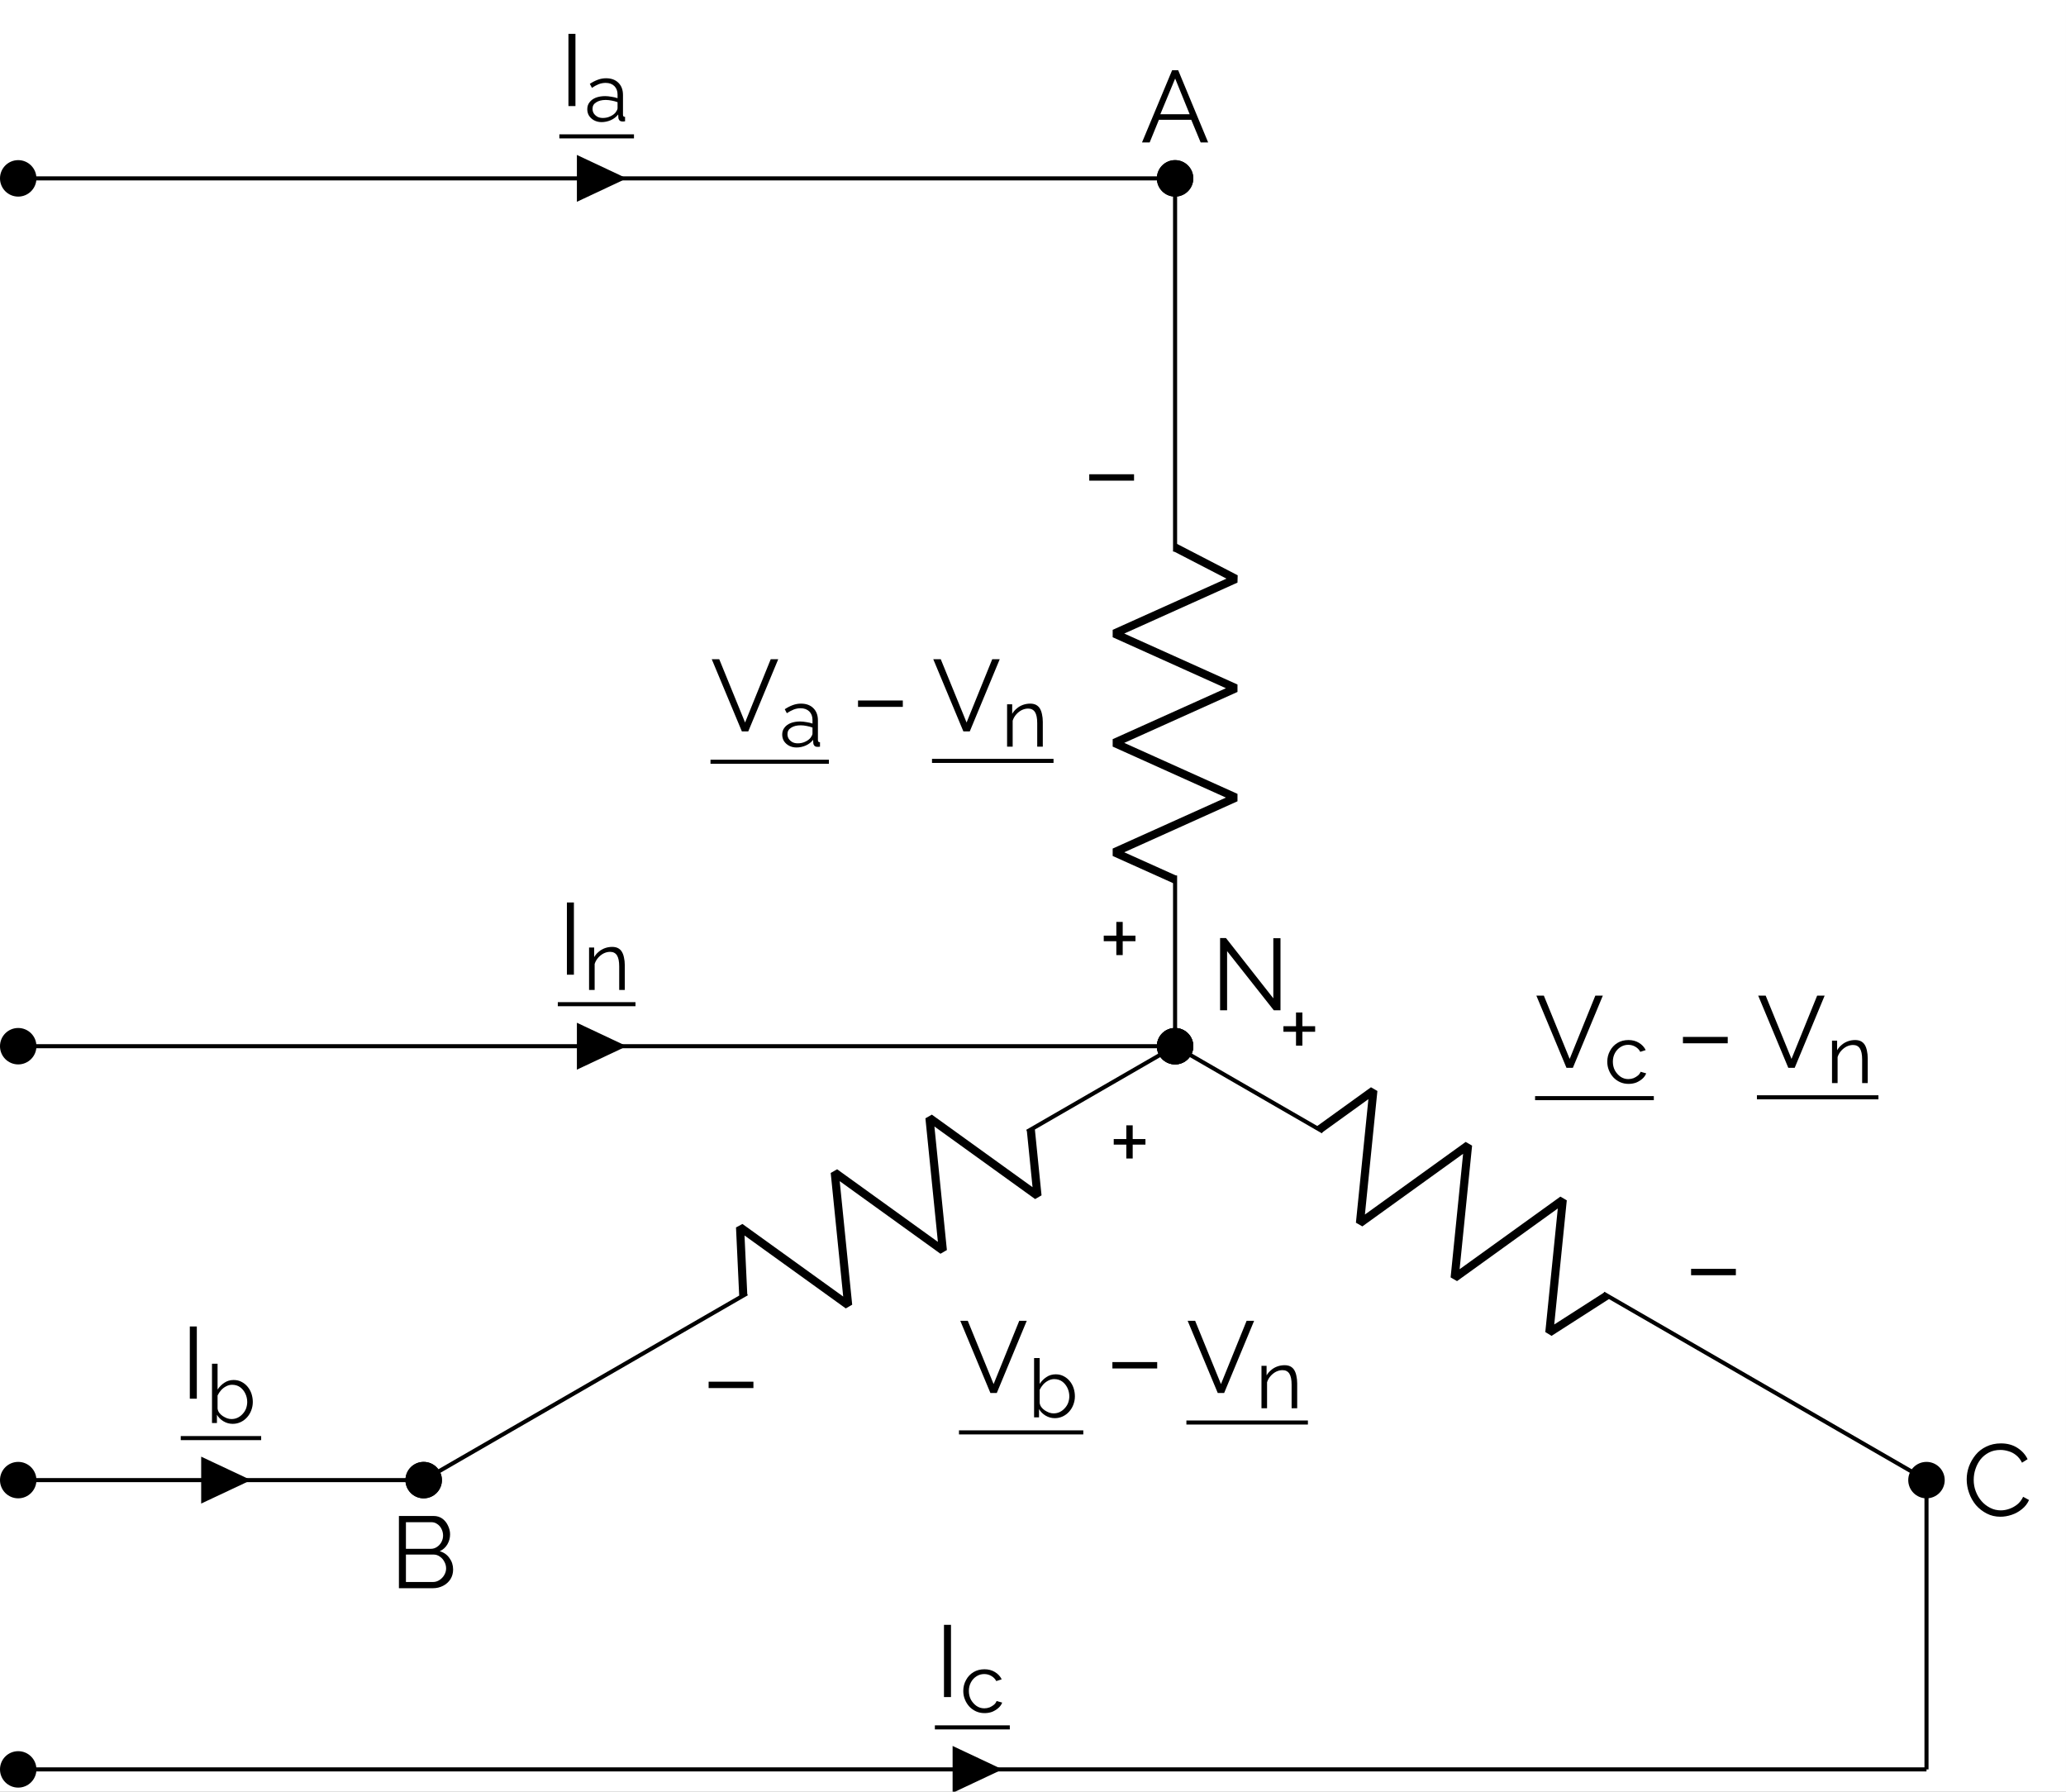 <?xml version="1.0" encoding="UTF-8"?>
<svg xmlns="http://www.w3.org/2000/svg" xmlns:xlink="http://www.w3.org/1999/xlink" width="202.493pt" height="175.569pt" viewBox="0 0 202.493 175.569" version="1.1">
<rect x="0" y="0" width="202.493" height="175.569" fill="#808080" stroke="none"/>
<defs>
<g>
<symbol overflow="visible" id="glyph0-0">
<path style="stroke:none;" d="M 5.562 -0.297 C 5.562 -0.098 5.453 0 5.234 0 L 0.766 0 C 0.66 0 0.586 -0.02 0.547 -0.062 C 0.516 -0.102 0.5 -0.164 0.5 -0.25 L 0.5 -6.844 C 0.5 -7 0.562 -7.078 0.688 -7.078 L 5.391 -7.078 C 5.504 -7.078 5.562 -7.008 5.562 -6.875 Z M 5.047 -0.734 L 5.047 -6.406 C 5.047 -6.52 4.992 -6.578 4.891 -6.578 L 1.172 -6.578 C 1.066 -6.578 1.016 -6.516 1.016 -6.391 L 1.016 -0.703 C 1.016 -0.641 1.031 -0.586 1.062 -0.547 C 1.094 -0.516 1.156 -0.5 1.25 -0.5 L 4.766 -0.5 C 4.953 -0.5 5.047 -0.578 5.047 -0.734 Z M 4.766 -0.281 L 0.703 -6.672 L 1.219 -6.938 L 5.359 -0.328 Z M 4.766 -0.281 "/>
</symbol>
<symbol overflow="visible" id="glyph0-1">
<path style="stroke:none;" d="M 3.078 -7.078 L 3.672 -7.078 L 6.609 0 L 5.875 0 L 4.953 -2.219 L 1.781 -2.219 L 0.875 0 L 0.125 0 Z M 4.797 -2.766 L 3.375 -6.266 L 1.922 -2.766 Z M 4.797 -2.766 "/>
</symbol>
<symbol overflow="visible" id="glyph0-2">
<path style="stroke:none;" d="M 6.203 -1.828 C 6.203 -1.473 6.113 -1.156 5.938 -0.875 C 5.758 -0.602 5.52 -0.391 5.219 -0.234 C 4.914 -0.078 4.586 0 4.234 0 L 0.891 0 L 0.891 -7.078 L 4.297 -7.078 C 4.629 -7.078 4.914 -6.988 5.156 -6.812 C 5.395 -6.633 5.578 -6.406 5.703 -6.125 C 5.836 -5.852 5.906 -5.57 5.906 -5.281 C 5.906 -4.926 5.816 -4.598 5.641 -4.297 C 5.461 -3.992 5.211 -3.77 4.891 -3.625 C 5.297 -3.508 5.613 -3.285 5.844 -2.953 C 6.082 -2.629 6.203 -2.254 6.203 -1.828 Z M 5.516 -1.938 C 5.516 -2.176 5.457 -2.395 5.344 -2.594 C 5.238 -2.801 5.094 -2.969 4.906 -3.094 C 4.727 -3.227 4.523 -3.297 4.297 -3.297 L 1.578 -3.297 L 1.578 -0.609 L 4.234 -0.609 C 4.461 -0.609 4.672 -0.672 4.859 -0.797 C 5.055 -0.922 5.211 -1.082 5.328 -1.281 C 5.453 -1.488 5.516 -1.707 5.516 -1.938 Z M 1.578 -6.469 L 1.578 -3.859 L 4.016 -3.859 C 4.242 -3.859 4.445 -3.922 4.625 -4.047 C 4.812 -4.172 4.957 -4.332 5.062 -4.531 C 5.164 -4.727 5.219 -4.938 5.219 -5.156 C 5.219 -5.395 5.164 -5.613 5.062 -5.812 C 4.969 -6.008 4.832 -6.164 4.656 -6.281 C 4.488 -6.406 4.297 -6.469 4.078 -6.469 Z M 1.578 -6.469 "/>
</symbol>
<symbol overflow="visible" id="glyph0-3">
<path style="stroke:none;" d="M 0.422 -3.594 C 0.422 -4.02 0.492 -4.441 0.641 -4.859 C 0.797 -5.273 1.016 -5.656 1.297 -6 C 1.578 -6.344 1.926 -6.613 2.344 -6.812 C 2.77 -7.02 3.25 -7.125 3.781 -7.125 C 4.406 -7.125 4.941 -6.977 5.391 -6.688 C 5.848 -6.395 6.18 -6.023 6.391 -5.578 L 5.844 -5.234 C 5.688 -5.547 5.492 -5.789 5.266 -5.969 C 5.035 -6.156 4.785 -6.285 4.516 -6.359 C 4.254 -6.441 3.992 -6.484 3.734 -6.484 C 3.305 -6.484 2.93 -6.398 2.609 -6.234 C 2.285 -6.066 2.008 -5.844 1.781 -5.562 C 1.562 -5.281 1.395 -4.961 1.281 -4.609 C 1.164 -4.266 1.109 -3.91 1.109 -3.547 C 1.109 -3.148 1.176 -2.773 1.312 -2.422 C 1.445 -2.066 1.633 -1.75 1.875 -1.469 C 2.113 -1.195 2.395 -0.977 2.719 -0.812 C 3.039 -0.645 3.391 -0.562 3.766 -0.562 C 4.035 -0.562 4.305 -0.609 4.578 -0.703 C 4.859 -0.797 5.117 -0.938 5.359 -1.125 C 5.609 -1.32 5.805 -1.578 5.953 -1.891 L 6.531 -1.578 C 6.383 -1.234 6.156 -0.938 5.844 -0.688 C 5.539 -0.438 5.203 -0.25 4.828 -0.125 C 4.453 0 4.086 0.062 3.734 0.062 C 3.242 0.062 2.797 -0.039 2.391 -0.25 C 1.984 -0.457 1.629 -0.734 1.328 -1.078 C 1.035 -1.43 0.812 -1.828 0.656 -2.266 C 0.5 -2.703 0.422 -3.145 0.422 -3.594 Z M 0.422 -3.594 "/>
</symbol>
<symbol overflow="visible" id="glyph0-4">
<path style="stroke:none;" d="M 1.578 -5.797 L 1.578 0 L 0.891 0 L 0.891 -7.078 L 1.469 -7.078 L 6.109 -1.172 L 6.109 -7.062 L 6.812 -7.062 L 6.812 0 L 6.156 0 Z M 1.578 -5.797 "/>
</symbol>
<symbol overflow="visible" id="glyph1-0">
<path style="stroke:none;" d="M 5.562 -0.297 C 5.562 -0.098 5.453 0 5.234 0 L 0.766 0 C 0.66 0 0.586 -0.02 0.547 -0.062 C 0.516 -0.102 0.5 -0.164 0.5 -0.25 L 0.5 -6.844 C 0.5 -7 0.562 -7.078 0.688 -7.078 L 5.391 -7.078 C 5.504 -7.078 5.562 -7.008 5.562 -6.875 Z M 5.047 -0.734 L 5.047 -6.406 C 5.047 -6.52 4.992 -6.578 4.891 -6.578 L 1.172 -6.578 C 1.066 -6.578 1.016 -6.516 1.016 -6.391 L 1.016 -0.703 C 1.016 -0.641 1.031 -0.586 1.062 -0.547 C 1.094 -0.516 1.156 -0.5 1.25 -0.5 L 4.766 -0.5 C 4.953 -0.5 5.047 -0.578 5.047 -0.734 Z M 4.766 -0.281 L 0.703 -6.672 L 1.219 -6.938 L 5.359 -0.328 Z M 4.766 -0.281 "/>
</symbol>
<symbol overflow="visible" id="glyph1-1">
<path style="stroke:none;" d="M 0.641 -2.406 L 0.641 -3.031 L 5.031 -3.031 L 5.031 -2.406 Z M 0.641 -2.406 "/>
</symbol>
<symbol overflow="visible" id="glyph1-2">
<path style="stroke:none;" d="M 3.625 -3.812 L 3.625 -3.266 L 2.375 -3.266 L 2.375 -1.906 L 1.75 -1.906 L 1.75 -3.266 L 0.516 -3.266 L 0.516 -3.812 L 1.75 -3.812 L 1.75 -5.156 L 2.375 -5.156 L 2.375 -3.812 Z M 3.625 -3.812 "/>
</symbol>
<symbol overflow="visible" id="glyph1-3">
<path style="stroke:none;" d="M 0.859 -7.078 L 3.391 -0.875 L 5.906 -7.078 L 6.641 -7.078 L 3.703 0 L 3.078 0 L 0.125 -7.078 Z M 0.859 -7.078 "/>
</symbol>
<symbol overflow="visible" id="glyph1-4">
<path style="stroke:none;" d="M 0.891 0 L 0.891 -7.078 L 1.578 -7.078 L 1.578 0 Z M 0.891 0 "/>
</symbol>
<symbol overflow="visible" id="glyph2-0">
<path style="stroke:none;" d="M 4.453 -0.234 C 4.453 -0.078 4.363 0 4.188 0 L 0.609 0 C 0.523 0 0.469 -0.016 0.438 -0.047 C 0.406 -0.078 0.391 -0.129 0.391 -0.203 L 0.391 -5.469 C 0.391 -5.594 0.441 -5.656 0.547 -5.656 L 4.297 -5.656 C 4.398 -5.656 4.453 -5.598 4.453 -5.484 Z M 4.031 -0.594 L 4.031 -5.109 C 4.031 -5.211 3.988 -5.266 3.906 -5.266 L 0.938 -5.266 C 0.852 -5.266 0.812 -5.211 0.812 -5.109 L 0.812 -0.562 C 0.812 -0.508 0.82 -0.469 0.844 -0.438 C 0.875 -0.406 0.926 -0.391 1 -0.391 L 3.812 -0.391 C 3.957 -0.391 4.031 -0.457 4.031 -0.594 Z M 3.812 -0.219 L 0.562 -5.328 L 0.984 -5.547 L 4.281 -0.266 Z M 3.812 -0.219 "/>
</symbol>
<symbol overflow="visible" id="glyph2-1">
<path style="stroke:none;" d="M 0.266 -1.188 C 0.266 -1.445 0.336 -1.672 0.484 -1.859 C 0.629 -2.055 0.832 -2.207 1.094 -2.312 C 1.363 -2.414 1.672 -2.469 2.016 -2.469 C 2.211 -2.469 2.422 -2.445 2.641 -2.406 C 2.859 -2.375 3.055 -2.328 3.234 -2.266 L 3.234 -2.625 C 3.234 -2.969 3.129 -3.242 2.922 -3.453 C 2.711 -3.66 2.426 -3.766 2.062 -3.766 C 1.832 -3.766 1.609 -3.723 1.391 -3.641 C 1.18 -3.555 0.957 -3.438 0.719 -3.281 L 0.516 -3.672 C 0.785 -3.848 1.051 -3.984 1.312 -4.078 C 1.57 -4.172 1.836 -4.219 2.109 -4.219 C 2.617 -4.219 3.02 -4.07 3.312 -3.781 C 3.613 -3.488 3.766 -3.086 3.766 -2.578 L 3.766 -0.656 C 3.766 -0.582 3.781 -0.523 3.812 -0.484 C 3.844 -0.453 3.895 -0.438 3.969 -0.438 L 3.969 0 C 3.906 0.008 3.852 0.016 3.812 0.016 C 3.77 0.023 3.738 0.023 3.719 0.016 C 3.582 0.016 3.477 -0.023 3.406 -0.109 C 3.344 -0.191 3.312 -0.273 3.312 -0.359 L 3.297 -0.672 C 3.109 -0.43 2.863 -0.242 2.562 -0.109 C 2.27 0.016 1.973 0.078 1.672 0.078 C 1.398 0.078 1.156 0.02 0.938 -0.094 C 0.727 -0.207 0.562 -0.359 0.438 -0.547 C 0.32 -0.742 0.266 -0.957 0.266 -1.188 Z M 3.047 -0.875 C 3.098 -0.945 3.141 -1.016 3.172 -1.078 C 3.211 -1.148 3.234 -1.219 3.234 -1.281 L 3.234 -1.875 C 3.047 -1.945 2.852 -2 2.656 -2.031 C 2.469 -2.07 2.273 -2.094 2.078 -2.094 C 1.691 -2.094 1.379 -2.016 1.141 -1.859 C 0.898 -1.711 0.781 -1.504 0.781 -1.234 C 0.781 -1.078 0.816 -0.93 0.891 -0.797 C 0.973 -0.66 1.094 -0.547 1.25 -0.453 C 1.406 -0.367 1.586 -0.328 1.797 -0.328 C 2.055 -0.328 2.297 -0.379 2.516 -0.484 C 2.742 -0.586 2.922 -0.719 3.047 -0.875 Z M 3.047 -0.875 "/>
</symbol>
<symbol overflow="visible" id="glyph2-2">
<path style="stroke:none;" d="M 4.094 0 L 3.547 0 L 3.547 -2.312 C 3.547 -2.801 3.473 -3.16 3.328 -3.391 C 3.18 -3.617 2.957 -3.734 2.656 -3.734 C 2.438 -3.734 2.223 -3.68 2.016 -3.578 C 1.816 -3.473 1.641 -3.332 1.484 -3.156 C 1.328 -2.977 1.211 -2.773 1.141 -2.547 L 1.141 0 L 0.594 0 L 0.594 -4.156 L 1.094 -4.156 L 1.094 -3.219 C 1.207 -3.414 1.352 -3.586 1.531 -3.734 C 1.707 -3.891 1.91 -4.008 2.141 -4.094 C 2.367 -4.176 2.609 -4.219 2.859 -4.219 C 3.086 -4.219 3.281 -4.176 3.438 -4.094 C 3.594 -4.008 3.719 -3.891 3.812 -3.734 C 3.906 -3.578 3.973 -3.391 4.016 -3.172 C 4.066 -2.953 4.094 -2.707 4.094 -2.438 Z M 4.094 0 "/>
</symbol>
<symbol overflow="visible" id="glyph2-3">
<path style="stroke:none;" d="M 2.625 0.078 C 2.301 0.078 2 -0.004 1.719 -0.172 C 1.445 -0.336 1.234 -0.551 1.078 -0.812 L 1.078 0 L 0.594 0 L 0.594 -5.812 L 1.141 -5.812 L 1.141 -3.281 C 1.328 -3.562 1.551 -3.785 1.812 -3.953 C 2.07 -4.129 2.375 -4.219 2.719 -4.219 C 3.008 -4.219 3.27 -4.156 3.5 -4.031 C 3.727 -3.914 3.926 -3.754 4.094 -3.547 C 4.258 -3.348 4.383 -3.117 4.469 -2.859 C 4.551 -2.598 4.594 -2.332 4.594 -2.062 C 4.594 -1.77 4.539 -1.492 4.438 -1.234 C 4.344 -0.984 4.207 -0.758 4.031 -0.562 C 3.852 -0.363 3.645 -0.207 3.406 -0.094 C 3.164 0.02 2.906 0.078 2.625 0.078 Z M 2.5 -0.391 C 2.727 -0.391 2.938 -0.438 3.125 -0.531 C 3.312 -0.625 3.473 -0.75 3.609 -0.906 C 3.754 -1.062 3.863 -1.238 3.938 -1.438 C 4.008 -1.645 4.047 -1.852 4.047 -2.062 C 4.047 -2.352 3.984 -2.629 3.859 -2.891 C 3.734 -3.148 3.562 -3.359 3.344 -3.516 C 3.125 -3.672 2.863 -3.75 2.562 -3.75 C 2.352 -3.75 2.156 -3.695 1.969 -3.594 C 1.789 -3.5 1.629 -3.375 1.484 -3.219 C 1.348 -3.062 1.234 -2.891 1.141 -2.703 L 1.141 -1.422 C 1.16 -1.273 1.211 -1.141 1.297 -1.016 C 1.391 -0.891 1.504 -0.781 1.641 -0.688 C 1.773 -0.602 1.914 -0.531 2.062 -0.469 C 2.219 -0.414 2.363 -0.391 2.5 -0.391 Z M 2.5 -0.391 "/>
</symbol>
<symbol overflow="visible" id="glyph2-4">
<path style="stroke:none;" d="M 2.406 0.078 C 2.094 0.078 1.812 0.02 1.562 -0.094 C 1.312 -0.207 1.094 -0.363 0.906 -0.562 C 0.719 -0.77 0.57 -1.004 0.469 -1.266 C 0.363 -1.523 0.312 -1.801 0.312 -2.094 C 0.312 -2.477 0.398 -2.832 0.578 -3.156 C 0.754 -3.488 1 -3.75 1.312 -3.938 C 1.625 -4.125 1.984 -4.219 2.391 -4.219 C 2.773 -4.219 3.113 -4.129 3.406 -3.953 C 3.707 -3.773 3.93 -3.535 4.078 -3.234 L 3.547 -3.062 C 3.43 -3.281 3.27 -3.445 3.062 -3.562 C 2.852 -3.688 2.617 -3.75 2.359 -3.75 C 2.086 -3.75 1.836 -3.676 1.609 -3.531 C 1.379 -3.383 1.195 -3.188 1.062 -2.938 C 0.926 -2.688 0.859 -2.406 0.859 -2.094 C 0.859 -1.781 0.926 -1.492 1.062 -1.234 C 1.207 -0.984 1.391 -0.781 1.609 -0.625 C 1.836 -0.469 2.094 -0.391 2.375 -0.391 C 2.551 -0.391 2.723 -0.422 2.891 -0.484 C 3.055 -0.555 3.203 -0.645 3.328 -0.75 C 3.453 -0.863 3.535 -0.984 3.578 -1.109 L 4.125 -0.953 C 4.051 -0.754 3.926 -0.578 3.75 -0.422 C 3.57 -0.266 3.367 -0.141 3.141 -0.047 C 2.91 0.035 2.664 0.078 2.406 0.078 Z M 2.406 0.078 "/>
</symbol>
</g>
<clipPath id="clip1">
  <path d="M 0 0 L 202.492 0 L 202.492 175.57 L 0 175.57 Z M 0 0 "/>
</clipPath>
<clipPath id="clip2">
  <path d="M 0 166 L 10 166 L 10 175.57 L 0 175.57 Z M 0 166 "/>
</clipPath>
<clipPath id="clip3">
  <path d="M 93 171 L 98 171 L 98 175.57 L 93 175.57 Z M 93 171 "/>
</clipPath>
<clipPath id="clip4">
  <path d="M 87 165 L 104 165 L 104 175.57 L 87 175.57 Z M 87 165 "/>
</clipPath>
</defs>
<g id="surface1">
<g clip-path="url(#clip1)" clip-rule="nonzero">
<path style=" stroke:none;fill-rule:nonzero;fill:rgb(100%,100%,100%);fill-opacity:1;" d="M 0 175.57 L 0 0 L 202.496 0 L 202.496 175.57 Z M 0 175.57 "/>
</g>
<g style="fill:rgb(0%,0%,0%);fill-opacity:1;">
  <use xlink:href="#glyph0-1" x="111.805" y="13.96"/>
</g>
<g style="fill:rgb(0%,0%,0%);fill-opacity:1;">
  <use xlink:href="#glyph0-2" x="38.208" y="155.632"/>
</g>
<g style="fill:rgb(0%,0%,0%);fill-opacity:1;">
  <use xlink:href="#glyph0-3" x="192.338" y="148.566"/>
</g>
<g style="fill:rgb(0%,0%,0%);fill-opacity:1;">
  <use xlink:href="#glyph0-4" x="118.692" y="99"/>
</g>
<path style="fill:none;stroke-width:0.399;stroke-linecap:butt;stroke-linejoin:miter;stroke:rgb(0%,0%,0%);stroke-opacity:1;stroke-miterlimit:10;" d="M -0 85.039 L -0 75.121 M -0 75.121 L -0 48.472 M -0 16.726 L -0 -0.001 " transform="matrix(1,0,0,-1,115.172,102.519)"/>
<path style="fill-rule:nonzero;fill:rgb(0%,0%,0%);fill-opacity:1;stroke-width:0.399;stroke-linecap:butt;stroke-linejoin:miter;stroke:rgb(0%,0%,0%);stroke-opacity:1;stroke-miterlimit:10;" d="M 1.586 85.039 C 1.586 85.917 0.875 86.628 -0 86.628 C -0.875 86.628 -1.586 85.917 -1.586 85.039 C -1.586 84.164 -0.875 83.453 -0 83.453 C 0.875 83.453 1.586 84.164 1.586 85.039 Z M 1.586 85.039 " transform="matrix(1,0,0,-1,115.172,102.519)"/>
<path style="fill:none;stroke-width:0.797;stroke-linecap:butt;stroke-linejoin:bevel;stroke:rgb(0%,0%,0%);stroke-opacity:1;stroke-miterlimit:10;" d="M -0 48.871 L 5.953 45.792 L -5.953 40.437 L 5.953 35.078 L -5.953 29.722 L 5.953 24.363 L -5.953 19.003 L -0 16.328 " transform="matrix(1,0,0,-1,115.172,102.519)"/>
<path style="fill-rule:nonzero;fill:rgb(0%,0%,0%);fill-opacity:1;stroke-width:0.399;stroke-linecap:butt;stroke-linejoin:miter;stroke:rgb(0%,0%,0%);stroke-opacity:1;stroke-miterlimit:10;" d="M 1.586 -0.001 C 1.586 0.878 0.875 1.585 -0 1.585 C -0.875 1.585 -1.586 0.878 -1.586 -0.001 C -1.586 -0.876 -0.875 -1.586 -0 -1.586 C 0.875 -1.586 1.586 -0.876 1.586 -0.001 Z M 1.586 -0.001 " transform="matrix(1,0,0,-1,115.172,102.519)"/>
<g style="fill:rgb(0%,0%,0%);fill-opacity:1;">
  <use xlink:href="#glyph1-1" x="106.119" y="49.505"/>
</g>
<g style="fill:rgb(0%,0%,0%);fill-opacity:1;">
  <use xlink:href="#glyph1-2" x="107.664" y="95.497"/>
</g>
<g style="fill:rgb(0%,0%,0%);fill-opacity:1;">
  <use xlink:href="#glyph1-3" x="69.635" y="71.674"/>
</g>
<g style="fill:rgb(0%,0%,0%);fill-opacity:1;">
  <use xlink:href="#glyph2-1" x="76.4" y="73.169"/>
</g>
<path style="fill:none;stroke-width:0.398;stroke-linecap:butt;stroke-linejoin:miter;stroke:rgb(0%,0%,0%);stroke-opacity:1;stroke-miterlimit:10;" d="M 0.002 -0.002 L 11.607 -0.002 " transform="matrix(1,0,0,-1,69.635,74.643)"/>
<g style="fill:rgb(0%,0%,0%);fill-opacity:1;">
  <use xlink:href="#glyph1-1" x="83.456" y="71.674"/>
</g>
<g style="fill:rgb(0%,0%,0%);fill-opacity:1;">
  <use xlink:href="#glyph1-3" x="91.346" y="71.674"/>
</g>
<g style="fill:rgb(0%,0%,0%);fill-opacity:1;">
  <use xlink:href="#glyph2-2" x="98.113" y="73.169"/>
</g>
<path style="fill:none;stroke-width:0.398;stroke-linecap:butt;stroke-linejoin:miter;stroke:rgb(0%,0%,0%);stroke-opacity:1;stroke-miterlimit:10;" d="M -0 0.002 L 11.91 0.002 " transform="matrix(1,0,0,-1,91.348,74.564)"/>
<path style="fill:none;stroke-width:0.399;stroke-linecap:butt;stroke-linejoin:miter;stroke:rgb(0%,0%,0%);stroke-opacity:1;stroke-miterlimit:10;" d="M -73.649 -42.52 L -65.055 -37.559 M -65.055 -37.559 L -56.461 -32.598 L -41.977 -24.235 M -14.485 -8.364 L -0 -0.001 " transform="matrix(1,0,0,-1,115.172,102.519)"/>
<path style="fill-rule:nonzero;fill:rgb(0%,0%,0%);fill-opacity:1;stroke-width:0.399;stroke-linecap:butt;stroke-linejoin:miter;stroke:rgb(0%,0%,0%);stroke-opacity:1;stroke-miterlimit:10;" d="M -72.059 -42.52 C -72.059 -41.645 -72.77 -40.934 -73.649 -40.934 C -74.524 -40.934 -75.234 -41.645 -75.234 -42.52 C -75.234 -43.395 -74.524 -44.106 -73.649 -44.106 C -72.77 -44.106 -72.059 -43.395 -72.059 -42.52 Z M -72.059 -42.52 " transform="matrix(1,0,0,-1,115.172,102.519)"/>
<path style="fill:none;stroke-width:0.797;stroke-linecap:butt;stroke-linejoin:bevel;stroke:rgb(0%,0%,0%);stroke-opacity:1;stroke-miterlimit:10;" d="M -42.324 -24.434 L -42.637 -17.743 L -32.043 -25.372 L -33.356 -12.383 L -22.762 -20.016 L -24.074 -7.028 L -13.485 -14.657 L -14.141 -8.165 " transform="matrix(1,0,0,-1,115.172,102.519)"/>
<path style="fill-rule:nonzero;fill:rgb(0%,0%,0%);fill-opacity:1;stroke-width:0.399;stroke-linecap:butt;stroke-linejoin:miter;stroke:rgb(0%,0%,0%);stroke-opacity:1;stroke-miterlimit:10;" d="M 1.586 -0.001 C 1.586 0.878 0.875 1.585 -0 1.585 C -0.875 1.585 -1.586 0.878 -1.586 -0.001 C -1.586 -0.876 -0.875 -1.586 -0 -1.586 C 0.875 -1.586 1.586 -0.876 1.586 -0.001 Z M 1.586 -0.001 " transform="matrix(1,0,0,-1,115.172,102.519)"/>
<g style="fill:rgb(0%,0%,0%);fill-opacity:1;">
  <use xlink:href="#glyph1-1" x="68.813" y="138.426"/>
</g>
<g style="fill:rgb(0%,0%,0%);fill-opacity:1;">
  <use xlink:href="#glyph1-2" x="108.643" y="115.43"/>
</g>
<g style="fill:rgb(0%,0%,0%);fill-opacity:1;">
  <use xlink:href="#glyph1-3" x="93.994" y="136.504"/>
</g>
<g style="fill:rgb(0%,0%,0%);fill-opacity:1;">
  <use xlink:href="#glyph2-3" x="100.759" y="138.891"/>
</g>
<path style="fill:none;stroke-width:0.398;stroke-linecap:butt;stroke-linejoin:miter;stroke:rgb(0%,0%,0%);stroke-opacity:1;stroke-miterlimit:10;" d="M -0.002 0.002 L 12.182 0.002 " transform="matrix(1,0,0,-1,93.994,140.365)"/>
<g style="fill:rgb(0%,0%,0%);fill-opacity:1;">
  <use xlink:href="#glyph1-1" x="108.388" y="136.504"/>
</g>
<g style="fill:rgb(0%,0%,0%);fill-opacity:1;">
  <use xlink:href="#glyph1-3" x="116.278" y="136.504"/>
</g>
<g style="fill:rgb(0%,0%,0%);fill-opacity:1;">
  <use xlink:href="#glyph2-2" x="123.046" y="137.998"/>
</g>
<path style="fill:none;stroke-width:0.398;stroke-linecap:butt;stroke-linejoin:miter;stroke:rgb(0%,0%,0%);stroke-opacity:1;stroke-miterlimit:10;" d="M 0 -0.002 L 11.91 -0.002 " transform="matrix(1,0,0,-1,116.281,139.393)"/>
<path style="fill:none;stroke-width:0.399;stroke-linecap:butt;stroke-linejoin:miter;stroke:rgb(0%,0%,0%);stroke-opacity:1;stroke-miterlimit:10;" d="M 73.648 -42.52 L 65.055 -37.559 M 65.055 -37.559 L 56.461 -32.598 L 41.98 -24.235 M 14.484 -8.364 L -0 -0.001 " transform="matrix(1,0,0,-1,115.172,102.519)"/>
<path style="fill-rule:nonzero;fill:rgb(0%,0%,0%);fill-opacity:1;stroke-width:0.399;stroke-linecap:butt;stroke-linejoin:miter;stroke:rgb(0%,0%,0%);stroke-opacity:1;stroke-miterlimit:10;" d="M 75.234 -42.52 C 75.234 -41.645 74.523 -40.934 73.648 -40.934 C 72.769 -40.934 72.058 -41.645 72.058 -42.52 C 72.058 -43.395 72.769 -44.106 73.648 -44.106 C 74.523 -44.106 75.234 -43.395 75.234 -42.52 Z M 75.234 -42.52 " transform="matrix(1,0,0,-1,115.172,102.519)"/>
<path style="fill:none;stroke-width:0.797;stroke-linecap:butt;stroke-linejoin:bevel;stroke:rgb(0%,0%,0%);stroke-opacity:1;stroke-miterlimit:10;" d="M 42.324 -24.434 L 36.683 -28.051 L 37.996 -15.063 L 27.402 -22.696 L 28.715 -9.704 L 18.121 -17.336 L 19.433 -4.348 L 14.14 -8.165 " transform="matrix(1,0,0,-1,115.172,102.519)"/>
<path style="fill-rule:nonzero;fill:rgb(0%,0%,0%);fill-opacity:1;stroke-width:0.399;stroke-linecap:butt;stroke-linejoin:miter;stroke:rgb(0%,0%,0%);stroke-opacity:1;stroke-miterlimit:10;" d="M 1.586 -0.001 C 1.586 0.878 0.875 1.585 -0 1.585 C -0.875 1.585 -1.586 0.878 -1.586 -0.001 C -1.586 -0.876 -0.875 -1.586 -0 -1.586 C 0.875 -1.586 1.586 -0.876 1.586 -0.001 Z M 1.586 -0.001 " transform="matrix(1,0,0,-1,115.172,102.519)"/>
<g style="fill:rgb(0%,0%,0%);fill-opacity:1;">
  <use xlink:href="#glyph1-1" x="165.105" y="127.368"/>
</g>
<g style="fill:rgb(0%,0%,0%);fill-opacity:1;">
  <use xlink:href="#glyph1-2" x="125.275" y="104.372"/>
</g>
<g style="fill:rgb(0%,0%,0%);fill-opacity:1;">
  <use xlink:href="#glyph1-3" x="150.456" y="104.64"/>
</g>
<g style="fill:rgb(0%,0%,0%);fill-opacity:1;">
  <use xlink:href="#glyph2-4" x="157.221" y="106.134"/>
</g>
<path style="fill:none;stroke-width:0.398;stroke-linecap:butt;stroke-linejoin:miter;stroke:rgb(0%,0%,0%);stroke-opacity:1;stroke-miterlimit:10;" d="M 0.001 -0 L 11.638 -0 " transform="matrix(1,0,0,-1,150.456,107.609)"/>
<g style="fill:rgb(0%,0%,0%);fill-opacity:1;">
  <use xlink:href="#glyph1-1" x="164.308" y="104.64"/>
</g>
<g style="fill:rgb(0%,0%,0%);fill-opacity:1;">
  <use xlink:href="#glyph1-3" x="172.198" y="104.64"/>
</g>
<g style="fill:rgb(0%,0%,0%);fill-opacity:1;">
  <use xlink:href="#glyph2-2" x="178.966" y="106.134"/>
</g>
<path style="fill:none;stroke-width:0.398;stroke-linecap:butt;stroke-linejoin:miter;stroke:rgb(0%,0%,0%);stroke-opacity:1;stroke-miterlimit:10;" d="M -0.002 0.002 L 11.908 0.002 " transform="matrix(1,0,0,-1,172.201,107.529)"/>
<path style="fill:none;stroke-width:0.399;stroke-linecap:butt;stroke-linejoin:miter;stroke:rgb(0%,0%,0%);stroke-opacity:1;stroke-miterlimit:10;" d="M -113.387 85.039 L -56.695 85.039 M -56.695 85.039 L -0 85.039 " transform="matrix(1,0,0,-1,115.172,102.519)"/>
<path style="fill-rule:nonzero;fill:rgb(0%,0%,0%);fill-opacity:1;stroke-width:0.399;stroke-linecap:butt;stroke-linejoin:miter;stroke:rgb(0%,0%,0%);stroke-opacity:1;stroke-miterlimit:10;" d="M -111.801 85.039 C -111.801 85.917 -112.512 86.628 -113.387 86.628 C -114.266 86.628 -114.973 85.917 -114.973 85.039 C -114.973 84.164 -114.266 83.453 -113.387 83.453 C -112.512 83.453 -111.801 84.164 -111.801 85.039 Z M -111.801 85.039 " transform="matrix(1,0,0,-1,115.172,102.519)"/>
<path style="fill-rule:nonzero;fill:rgb(0%,0%,0%);fill-opacity:1;stroke-width:0.399;stroke-linecap:butt;stroke-linejoin:miter;stroke:rgb(0%,0%,0%);stroke-opacity:1;stroke-miterlimit:10;" d="M 1.586 85.039 C 1.586 85.917 0.875 86.628 -0 86.628 C -0.875 86.628 -1.586 85.917 -1.586 85.039 C -1.586 84.164 -0.875 83.453 -0 83.453 C 0.875 83.453 1.586 84.164 1.586 85.039 Z M 1.586 85.039 " transform="matrix(1,0,0,-1,115.172,102.519)"/>
<path style="fill-rule:nonzero;fill:rgb(0%,0%,0%);fill-opacity:1;stroke-width:0.399;stroke-linecap:butt;stroke-linejoin:miter;stroke:rgb(0%,0%,0%);stroke-opacity:1;stroke-miterlimit:10;" d="M -58.43 85.039 L -58.43 83.058 L -54.215 85.039 L -58.43 87.023 Z M -58.43 85.039 " transform="matrix(1,0,0,-1,115.172,102.519)"/>
<g style="fill:rgb(0%,0%,0%);fill-opacity:1;">
  <use xlink:href="#glyph1-4" x="54.823" y="10.394"/>
</g>
<g style="fill:rgb(0%,0%,0%);fill-opacity:1;">
  <use xlink:href="#glyph2-1" x="57.294" y="11.888"/>
</g>
<path style="fill:none;stroke-width:0.398;stroke-linecap:butt;stroke-linejoin:miter;stroke:rgb(0%,0%,0%);stroke-opacity:1;stroke-miterlimit:10;" d="M 0.001 -0 L 7.314 -0 " transform="matrix(1,0,0,-1,54.823,13.363)"/>
<path style="fill:none;stroke-width:0.399;stroke-linecap:butt;stroke-linejoin:miter;stroke:rgb(0%,0%,0%);stroke-opacity:1;stroke-miterlimit:10;" d="M -113.387 -42.52 L -93.516 -42.52 M -93.516 -42.52 L -73.649 -42.52 " transform="matrix(1,0,0,-1,115.172,102.519)"/>
<path style="fill-rule:nonzero;fill:rgb(0%,0%,0%);fill-opacity:1;stroke-width:0.399;stroke-linecap:butt;stroke-linejoin:miter;stroke:rgb(0%,0%,0%);stroke-opacity:1;stroke-miterlimit:10;" d="M -111.801 -42.52 C -111.801 -41.645 -112.512 -40.934 -113.387 -40.934 C -114.266 -40.934 -114.973 -41.645 -114.973 -42.52 C -114.973 -43.395 -114.266 -44.106 -113.387 -44.106 C -112.512 -44.106 -111.801 -43.395 -111.801 -42.52 Z M -111.801 -42.52 " transform="matrix(1,0,0,-1,115.172,102.519)"/>
<path style="fill-rule:nonzero;fill:rgb(0%,0%,0%);fill-opacity:1;stroke-width:0.399;stroke-linecap:butt;stroke-linejoin:miter;stroke:rgb(0%,0%,0%);stroke-opacity:1;stroke-miterlimit:10;" d="M -72.059 -42.52 C -72.059 -41.645 -72.77 -40.934 -73.649 -40.934 C -74.524 -40.934 -75.234 -41.645 -75.234 -42.52 C -75.234 -43.395 -74.524 -44.106 -73.649 -44.106 C -72.77 -44.106 -72.059 -43.395 -72.059 -42.52 Z M -72.059 -42.52 " transform="matrix(1,0,0,-1,115.172,102.519)"/>
<path style="fill-rule:nonzero;fill:rgb(0%,0%,0%);fill-opacity:1;stroke-width:0.399;stroke-linecap:butt;stroke-linejoin:miter;stroke:rgb(0%,0%,0%);stroke-opacity:1;stroke-miterlimit:10;" d="M -95.254 -42.52 L -95.254 -44.504 L -91.035 -42.52 L -95.254 -40.536 Z M -95.254 -42.52 " transform="matrix(1,0,0,-1,115.172,102.519)"/>
<g style="fill:rgb(0%,0%,0%);fill-opacity:1;">
  <use xlink:href="#glyph1-4" x="17.713" y="137.061"/>
</g>
<g style="fill:rgb(0%,0%,0%);fill-opacity:1;">
  <use xlink:href="#glyph2-3" x="20.184" y="139.447"/>
</g>
<path style="fill:none;stroke-width:0.398;stroke-linecap:butt;stroke-linejoin:miter;stroke:rgb(0%,0%,0%);stroke-opacity:1;stroke-miterlimit:10;" d="M 0.002 0 L 7.885 0 " transform="matrix(1,0,0,-1,17.713,140.922)"/>
<path style="fill:none;stroke-width:0.399;stroke-linecap:butt;stroke-linejoin:miter;stroke:rgb(0%,0%,0%);stroke-opacity:1;stroke-miterlimit:10;" d="M -113.387 -70.868 L -19.871 -70.868 M -19.871 -70.868 L 73.648 -70.868 " transform="matrix(1,0,0,-1,115.172,102.519)"/>
<path style=" stroke:none;fill-rule:nonzero;fill:rgb(0%,0%,0%);fill-opacity:1;" d="M 3.371 173.387 C 3.371 172.508 2.66 171.801 1.785 171.801 C 0.906 171.801 0.199 172.508 0.199 173.387 C 0.199 174.262 0.906 174.973 1.785 174.973 C 2.66 174.973 3.371 174.262 3.371 173.387 Z M 3.371 173.387 "/>
<g clip-path="url(#clip2)" clip-rule="nonzero">
<path style="fill:none;stroke-width:0.399;stroke-linecap:butt;stroke-linejoin:miter;stroke:rgb(0%,0%,0%);stroke-opacity:1;stroke-miterlimit:10;" d="M -111.801 -70.868 C -111.801 -69.989 -112.512 -69.282 -113.387 -69.282 C -114.266 -69.282 -114.973 -69.989 -114.973 -70.868 C -114.973 -71.743 -114.266 -72.454 -113.387 -72.454 C -112.512 -72.454 -111.801 -71.743 -111.801 -70.868 Z M -111.801 -70.868 " transform="matrix(1,0,0,-1,115.172,102.519)"/>
</g>
<g clip-path="url(#clip3)" clip-rule="nonzero">
<path style=" stroke:none;fill-rule:nonzero;fill:rgb(0%,0%,0%);fill-opacity:1;" d="M 93.566 173.387 L 93.566 175.371 L 97.781 173.387 L 93.566 171.402 Z M 93.566 173.387 "/>
</g>
<g clip-path="url(#clip4)" clip-rule="nonzero">
<path style="fill:none;stroke-width:0.399;stroke-linecap:butt;stroke-linejoin:miter;stroke:rgb(0%,0%,0%);stroke-opacity:1;stroke-miterlimit:10;" d="M -21.606 -70.868 L -21.606 -72.852 L -17.391 -70.868 L -21.606 -68.883 Z M -21.606 -70.868 " transform="matrix(1,0,0,-1,115.172,102.519)"/>
</g>
<g style="fill:rgb(0%,0%,0%);fill-opacity:1;">
  <use xlink:href="#glyph1-4" x="91.63" y="166.299"/>
</g>
<g style="fill:rgb(0%,0%,0%);fill-opacity:1;">
  <use xlink:href="#glyph2-4" x="94.101" y="167.794"/>
</g>
<path style="fill:none;stroke-width:0.398;stroke-linecap:butt;stroke-linejoin:miter;stroke:rgb(0%,0%,0%);stroke-opacity:1;stroke-miterlimit:10;" d="M -0.001 -0.002 L 7.343 -0.002 " transform="matrix(1,0,0,-1,91.63,169.268)"/>
<path style="fill:none;stroke-width:0.399;stroke-linecap:butt;stroke-linejoin:miter;stroke:rgb(0%,0%,0%);stroke-opacity:1;stroke-miterlimit:10;" d="M 73.648 -70.868 L 73.648 -42.52 " transform="matrix(1,0,0,-1,115.172,102.519)"/>
<path style="fill:none;stroke-width:0.399;stroke-linecap:butt;stroke-linejoin:miter;stroke:rgb(0%,0%,0%);stroke-opacity:1;stroke-miterlimit:10;" d="M -113.387 -0.001 L -56.695 -0.001 M -56.695 -0.001 L -0 -0.001 " transform="matrix(1,0,0,-1,115.172,102.519)"/>
<path style="fill-rule:nonzero;fill:rgb(0%,0%,0%);fill-opacity:1;stroke-width:0.399;stroke-linecap:butt;stroke-linejoin:miter;stroke:rgb(0%,0%,0%);stroke-opacity:1;stroke-miterlimit:10;" d="M -111.801 -0.001 C -111.801 0.878 -112.512 1.585 -113.387 1.585 C -114.266 1.585 -114.973 0.878 -114.973 -0.001 C -114.973 -0.876 -114.266 -1.586 -113.387 -1.586 C -112.512 -1.586 -111.801 -0.876 -111.801 -0.001 Z M -111.801 -0.001 " transform="matrix(1,0,0,-1,115.172,102.519)"/>
<path style="fill-rule:nonzero;fill:rgb(0%,0%,0%);fill-opacity:1;stroke-width:0.399;stroke-linecap:butt;stroke-linejoin:miter;stroke:rgb(0%,0%,0%);stroke-opacity:1;stroke-miterlimit:10;" d="M -58.43 -0.001 L -58.43 -1.985 L -54.215 -0.001 L -58.43 1.984 Z M -58.43 -0.001 " transform="matrix(1,0,0,-1,115.172,102.519)"/>
<g style="fill:rgb(0%,0%,0%);fill-opacity:1;">
  <use xlink:href="#glyph1-4" x="54.672" y="95.513"/>
</g>
<g style="fill:rgb(0%,0%,0%);fill-opacity:1;">
  <use xlink:href="#glyph2-2" x="57.142" y="97.007"/>
</g>
<path style="fill:none;stroke-width:0.398;stroke-linecap:butt;stroke-linejoin:miter;stroke:rgb(0%,0%,0%);stroke-opacity:1;stroke-miterlimit:10;" d="M -0 -0 L 7.613 -0 " transform="matrix(1,0,0,-1,54.672,98.402)"/>
</g>
</svg>
